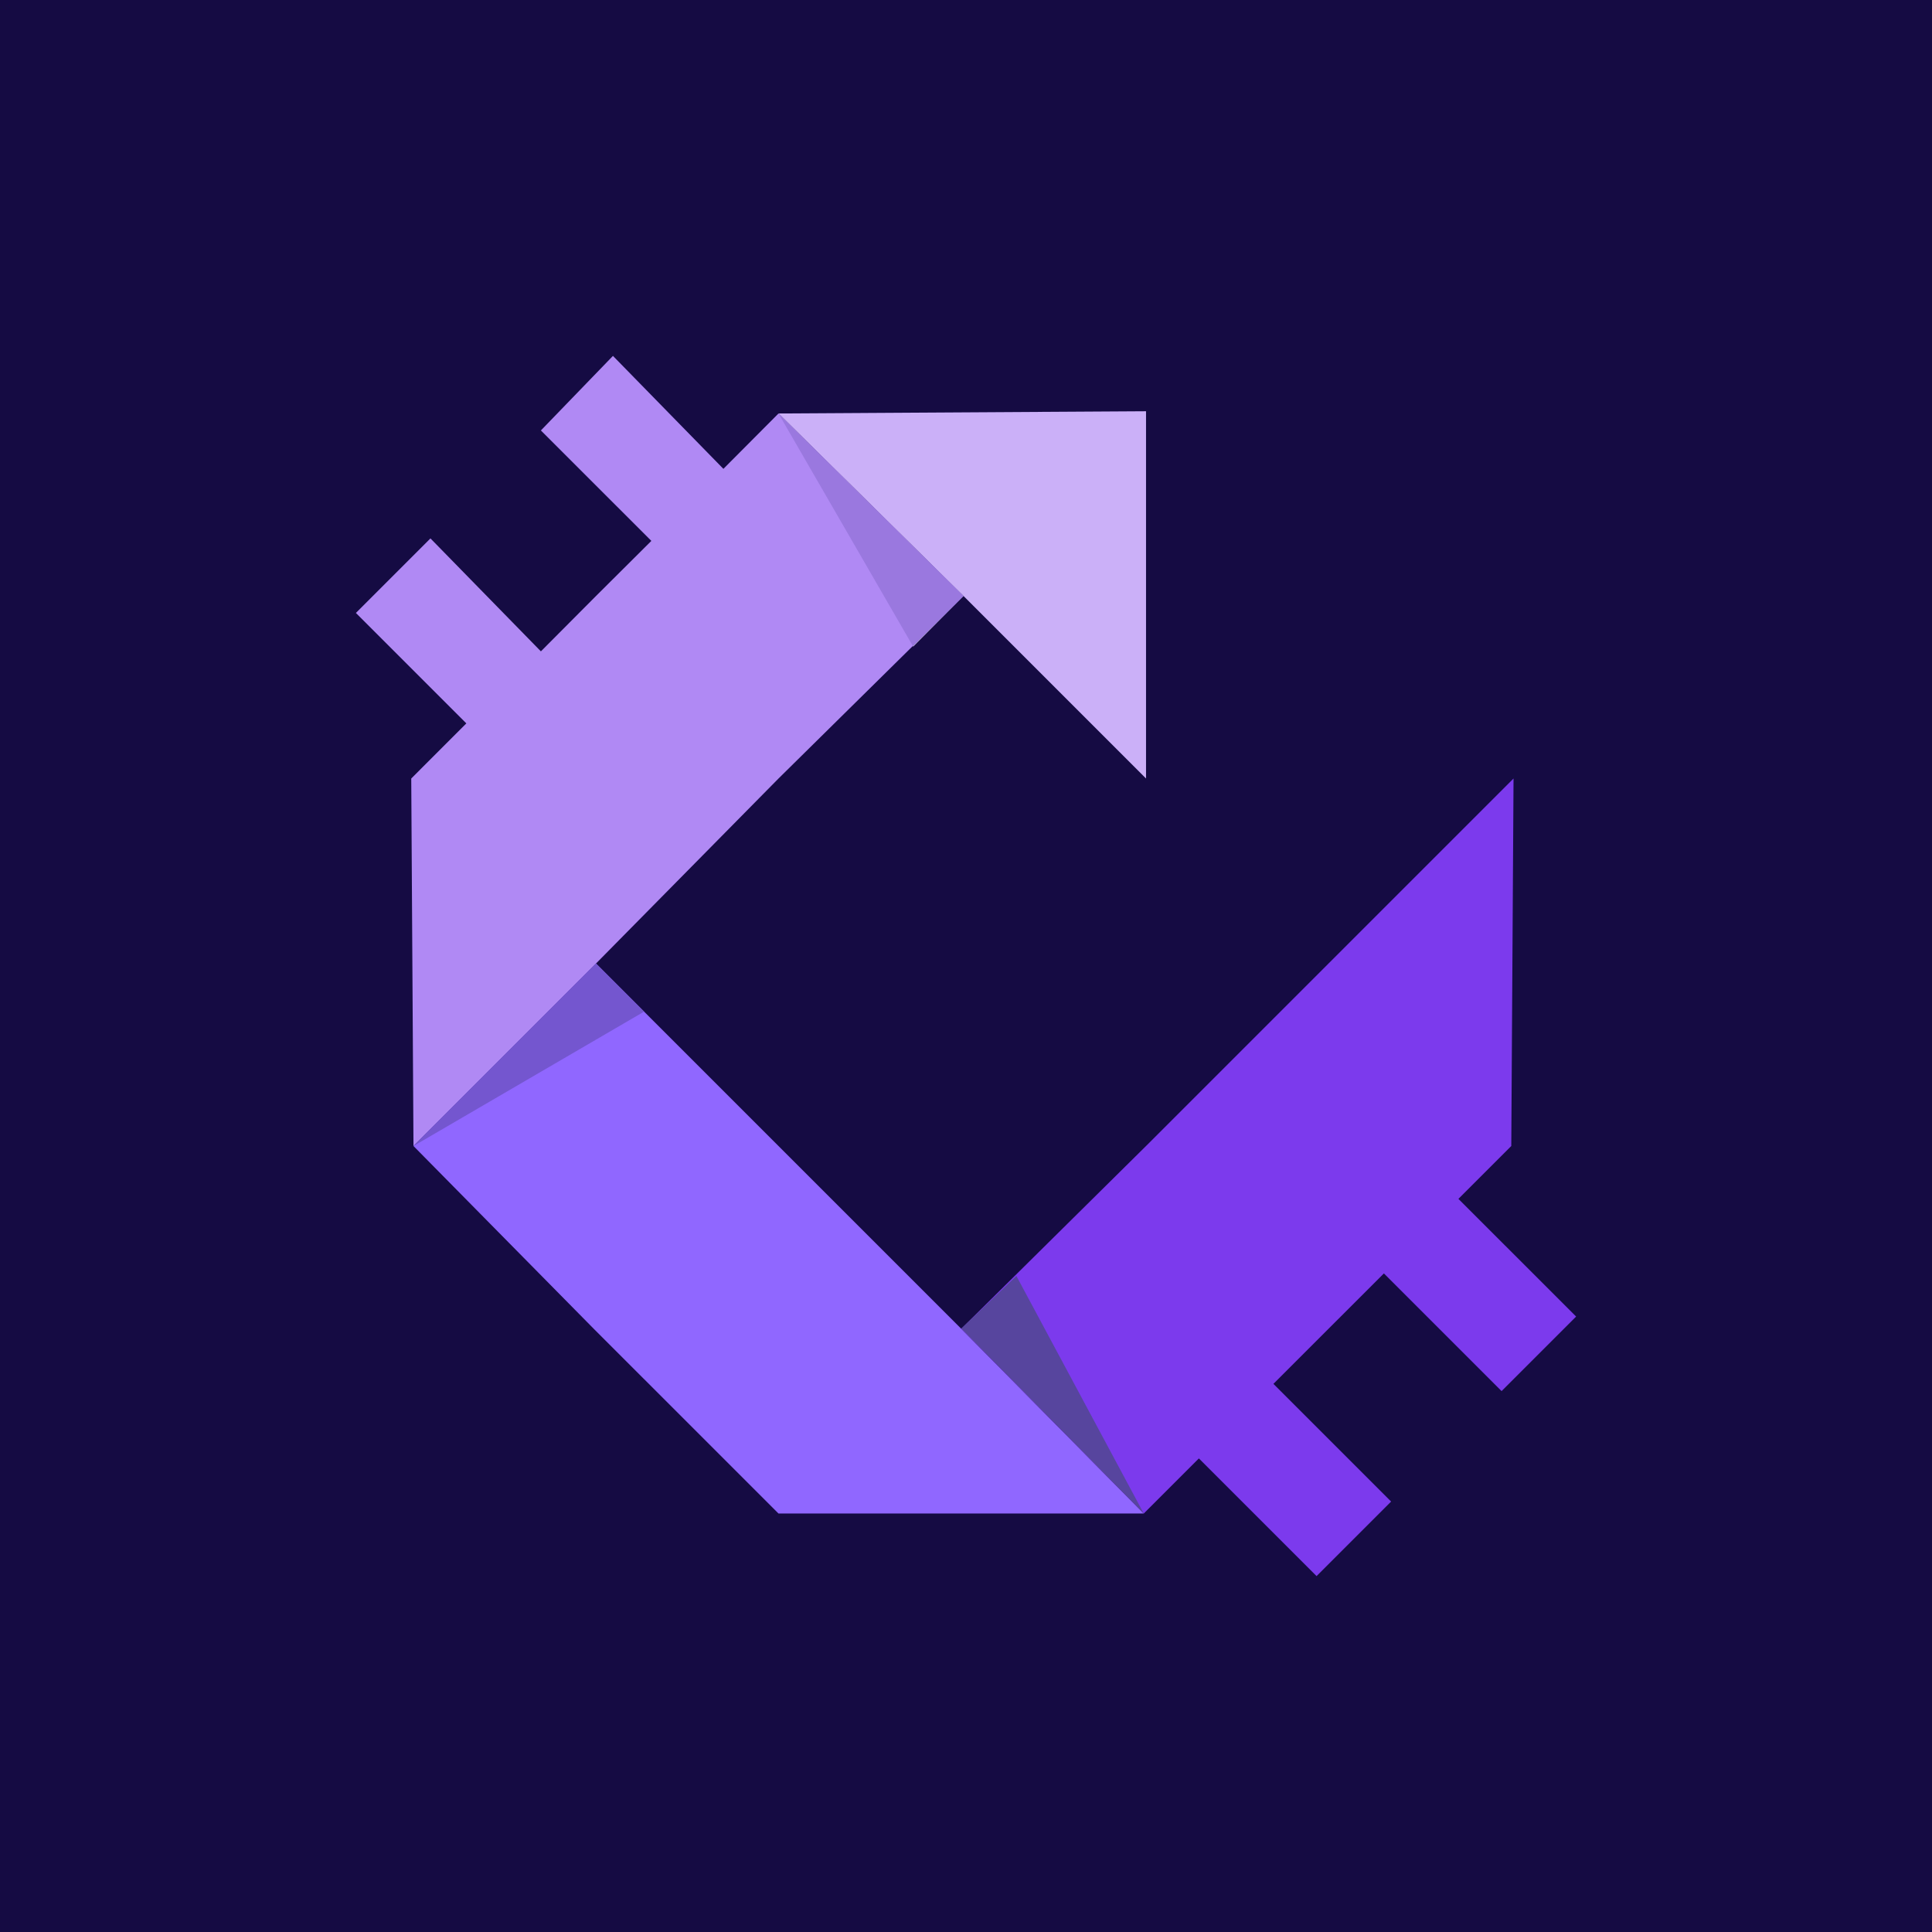<?xml version="1.0" ?>
<svg xmlns="http://www.w3.org/2000/svg" viewBox="0 0 114 114" fill="none" version="1.2" baseProfile="tiny-ps">
	
  
	<title>bimi-svg-tiny-12-ps</title>
	
  
	<g id="CTCIntegrations">
		
    
		<rect width="114" height="114" fill="#150B43"/>
		
    
		<path id="Vector" d="M36.168 21L31.916 25.399L38.434 31.916L35.168 35.167L31.916 38.434L25.399 31.769L21 36.168L27.517 42.685L24.266 45.937L24.398 67.622L35.168 56.853L45.937 45.937L56.853 35.167L45.937 24.398L42.685 27.665L36.168 21Z" fill="#B089F4"/>
		
    
		<path id="Vector_2" d="M67.623 24.266V45.937L56.854 35.167L45.938 24.398L67.623 24.266Z" fill="#CBB0F8"/>
		
    
		<path id="Vector_3" d="M67.489 89.307H45.936L35.034 78.406L24.398 67.622L35.167 56.853L45.936 67.622L56.72 78.406L67.489 89.307Z" fill="#9067FF"/>
		
    
		<path id="Vector_4" d="M78.391 56.853L67.622 67.622L56.721 78.406L67.49 89.307L70.741 86.056L77.685 93L82.084 88.601L75.14 81.657L78.391 78.406L81.658 75.14L88.602 82.084L93.001 77.685L86.056 70.741L89.175 67.622L89.308 45.937L78.391 56.853Z" fill="#7C3AED"/>
		
    
		<path id="Vector_5" d="M35.167 56.853L24.398 67.622L38.006 59.692L35.167 56.853Z" fill="#7456CF"/>
		
    
		<path id="Vector_6" d="M56.855 35.167L53.868 38.124L53.883 38.154L56.855 35.167Z" fill="#D6CFED"/>
		
    
		<path id="Vector_7" d="M45.937 24.399L53.866 38.125L56.853 35.168L45.937 24.399Z" fill="#9A78DF"/>
		
    
		<path id="Vector_8" d="M59.972 75.287L56.721 78.391L67.49 89.308L59.972 75.287Z" fill="#57459E"/>
		
  
	</g>
	

</svg>

